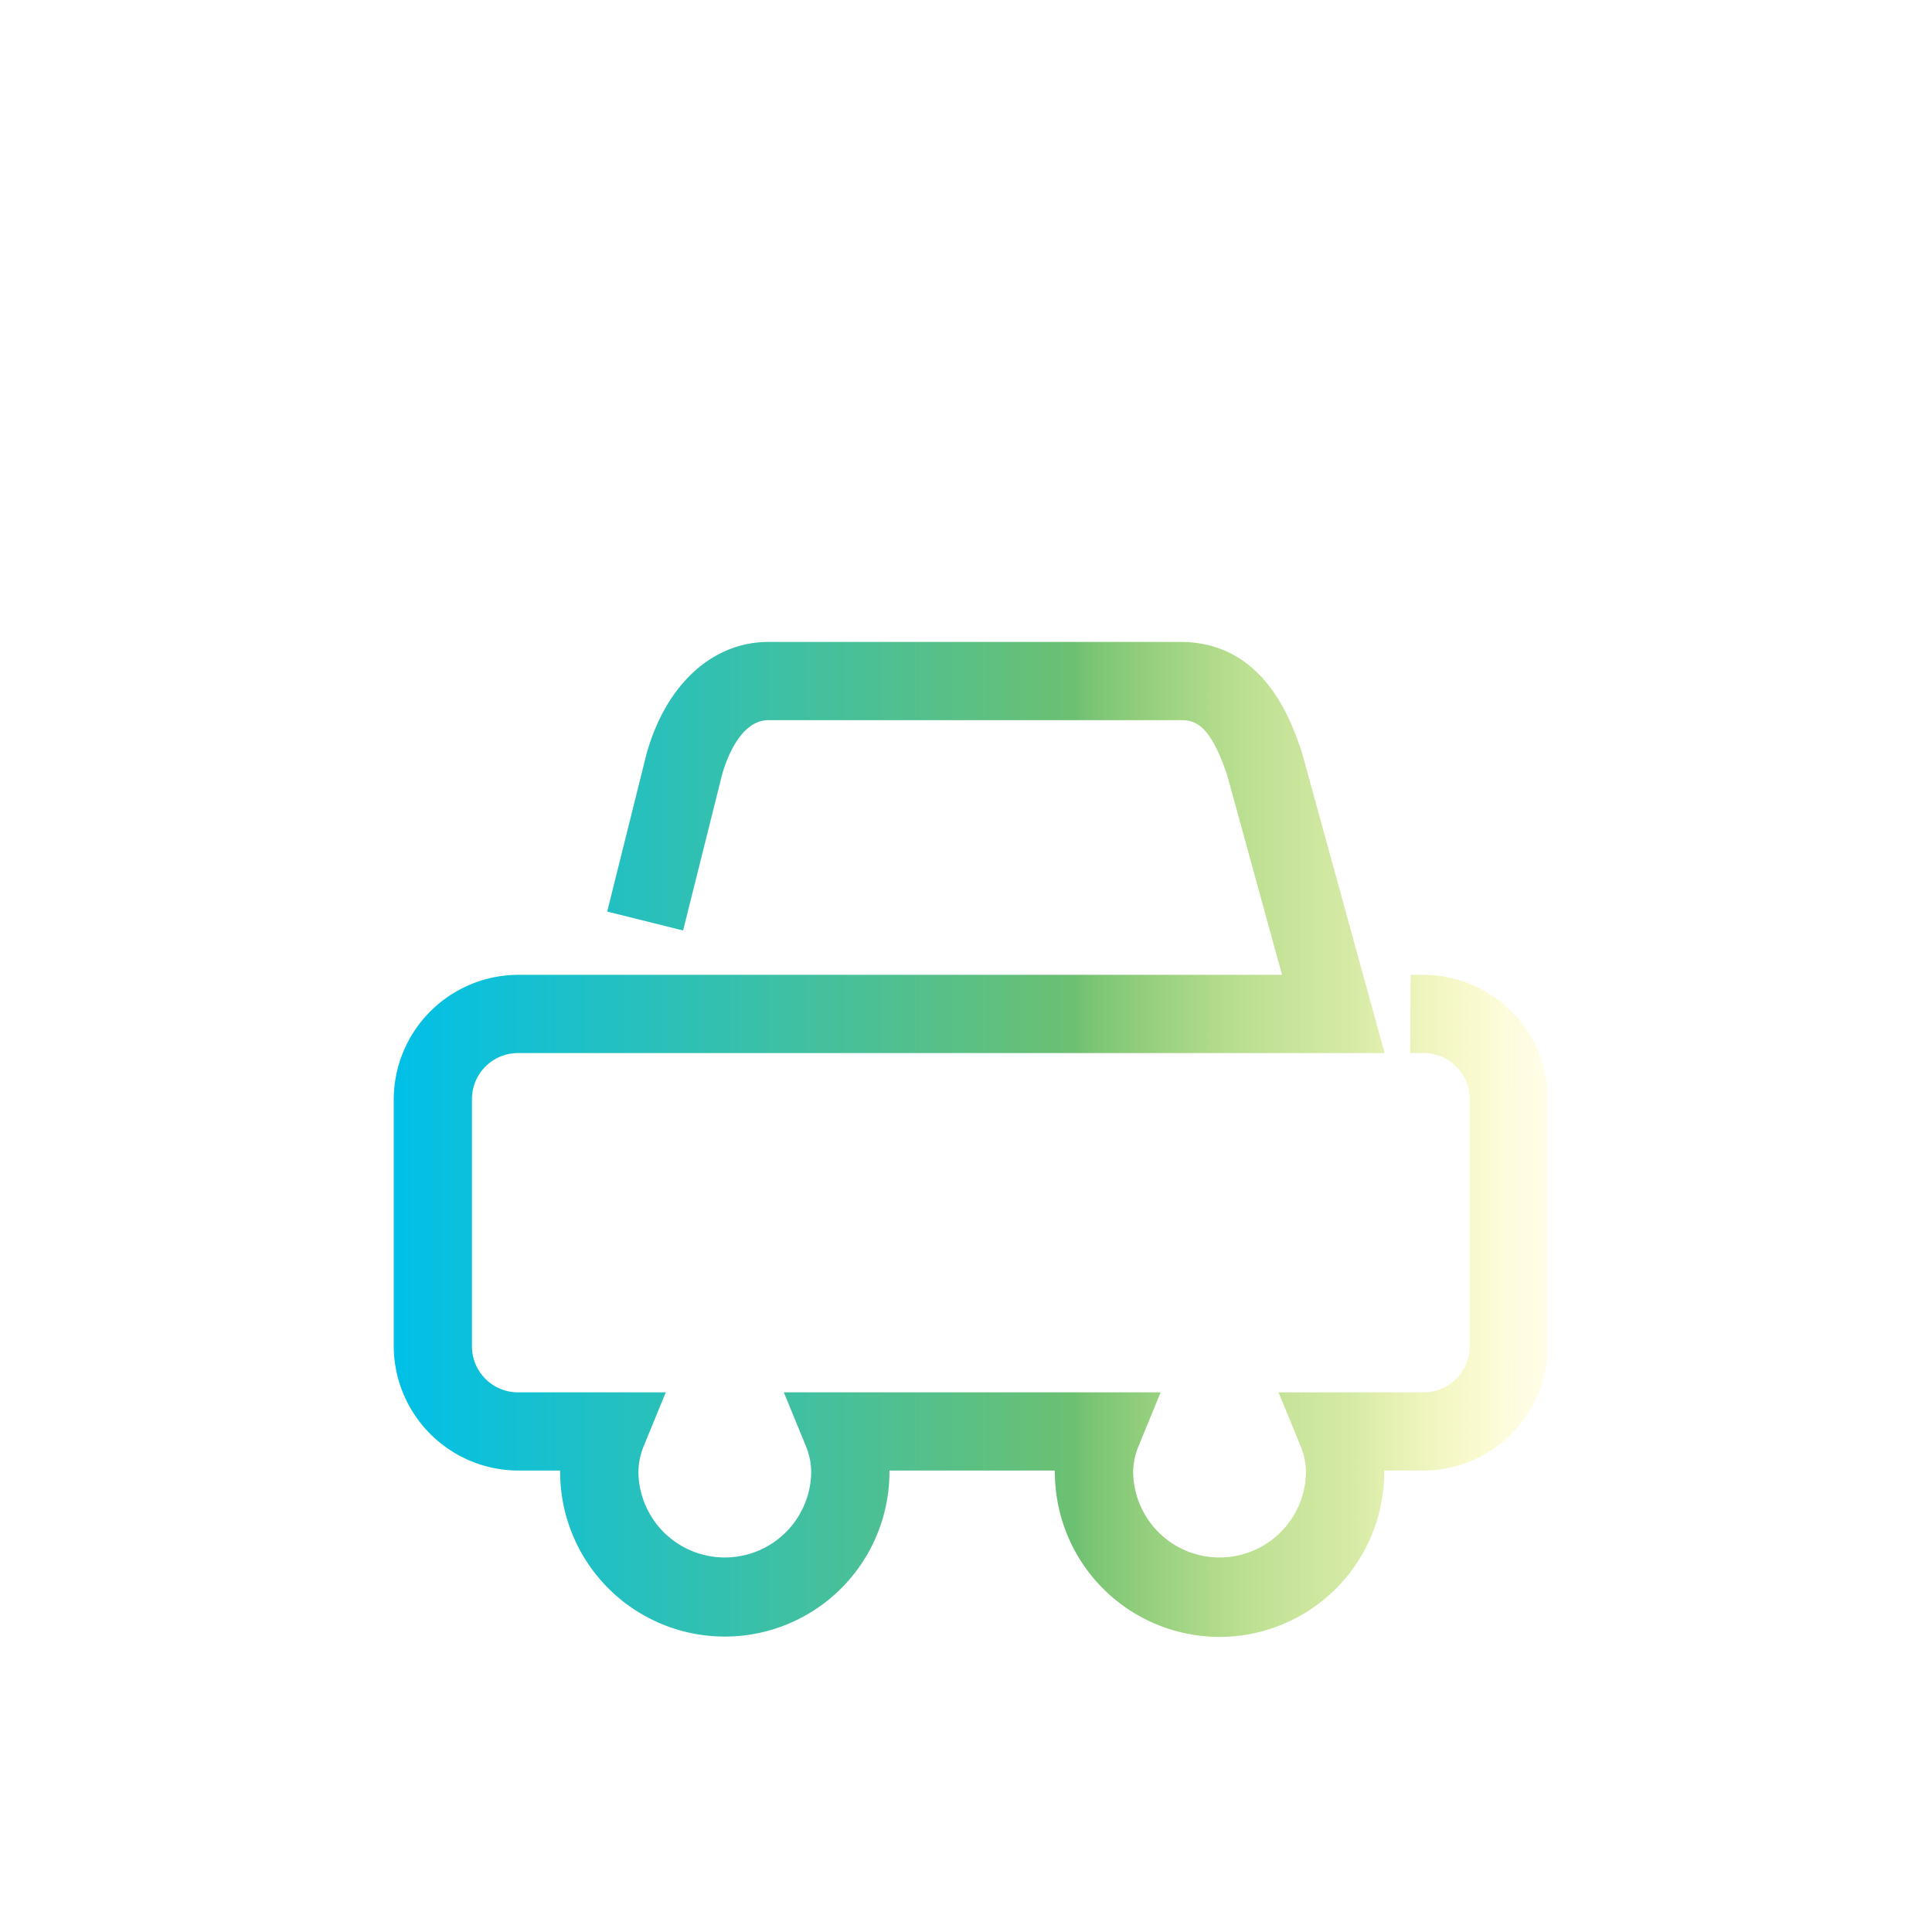 <svg id="Layer_1" data-name="Layer 1" xmlns="http://www.w3.org/2000/svg" xmlns:xlink="http://www.w3.org/1999/xlink" viewBox="0 0 840 840">
  <defs>
    <linearGradient id="linear-gradient" x1="171.2" y1="495.42" x2="673" y2="495.42" gradientUnits="userSpaceOnUse">
      <stop offset="0" stop-color="#00c0e8"/>
      <stop offset="0.59" stop-color="#6cc071"/>
      <stop offset="0.6" stop-color="#71c16e" stop-opacity="0.96"/>
      <stop offset="0.75" stop-color="#9bd056" stop-opacity="0.63"/>
      <stop offset="0.83" stop-color="#acd54d" stop-opacity="0.5"/>
      <stop offset="0.89" stop-color="#ccdf3b" stop-opacity="0.34"/>
      <stop offset="0.96" stop-color="#efea28" stop-opacity="0.17"/>
      <stop offset="1" stop-color="#fcee21" stop-opacity="0.1"/>
    </linearGradient>
  </defs>
  <title>car</title>
  <path d="M619.32,423.84l-6,0-.2,34,6,0A20,20,0,0,1,639,477.61V585.49a20,20,0,0,1-19.77,19.88H555.88l9.63,23.46a29.92,29.92,0,0,1,2.3,11.32,37.57,37.57,0,0,1-75.13.11A29.69,29.69,0,0,1,495,628.82l9.63-23.46H340.79l9.63,23.46a30,30,0,0,1,2.28,11.32,37.57,37.57,0,0,1-75.13.13,30.63,30.63,0,0,1,2.28-11.45l9.63-23.46H225.11A20,20,0,0,1,205.2,585.6V477.76A20,20,0,0,1,225,457.86H602L566.11,327.35c-4.35-13.08-16.08-48.25-52.84-48.25H334.12c-24.68,0-45.1,19-53.29,49.71L264,396.33l33,8.23,16.81-67.22c1.07-4.09,7.08-24.24,20.34-24.24H513.27c6.47,0,12.88,1.85,20.34,24.12l23.79,86.62H224.85a54.3,54.3,0,0,0-53.66,53.81V585.71A54.3,54.3,0,0,0,225,639.37h18.49l.09,3.13a71.59,71.59,0,0,0,143.09,0l.09-3.13h71.82l.11,3.13a71.58,71.58,0,0,0,143.08,0l.09-3.13h17.47A54.3,54.3,0,0,0,673,585.58V477.5a54.24,54.24,0,0,0-53.68-53.66" style="fill: url(#linear-gradient)"/>
</svg>
